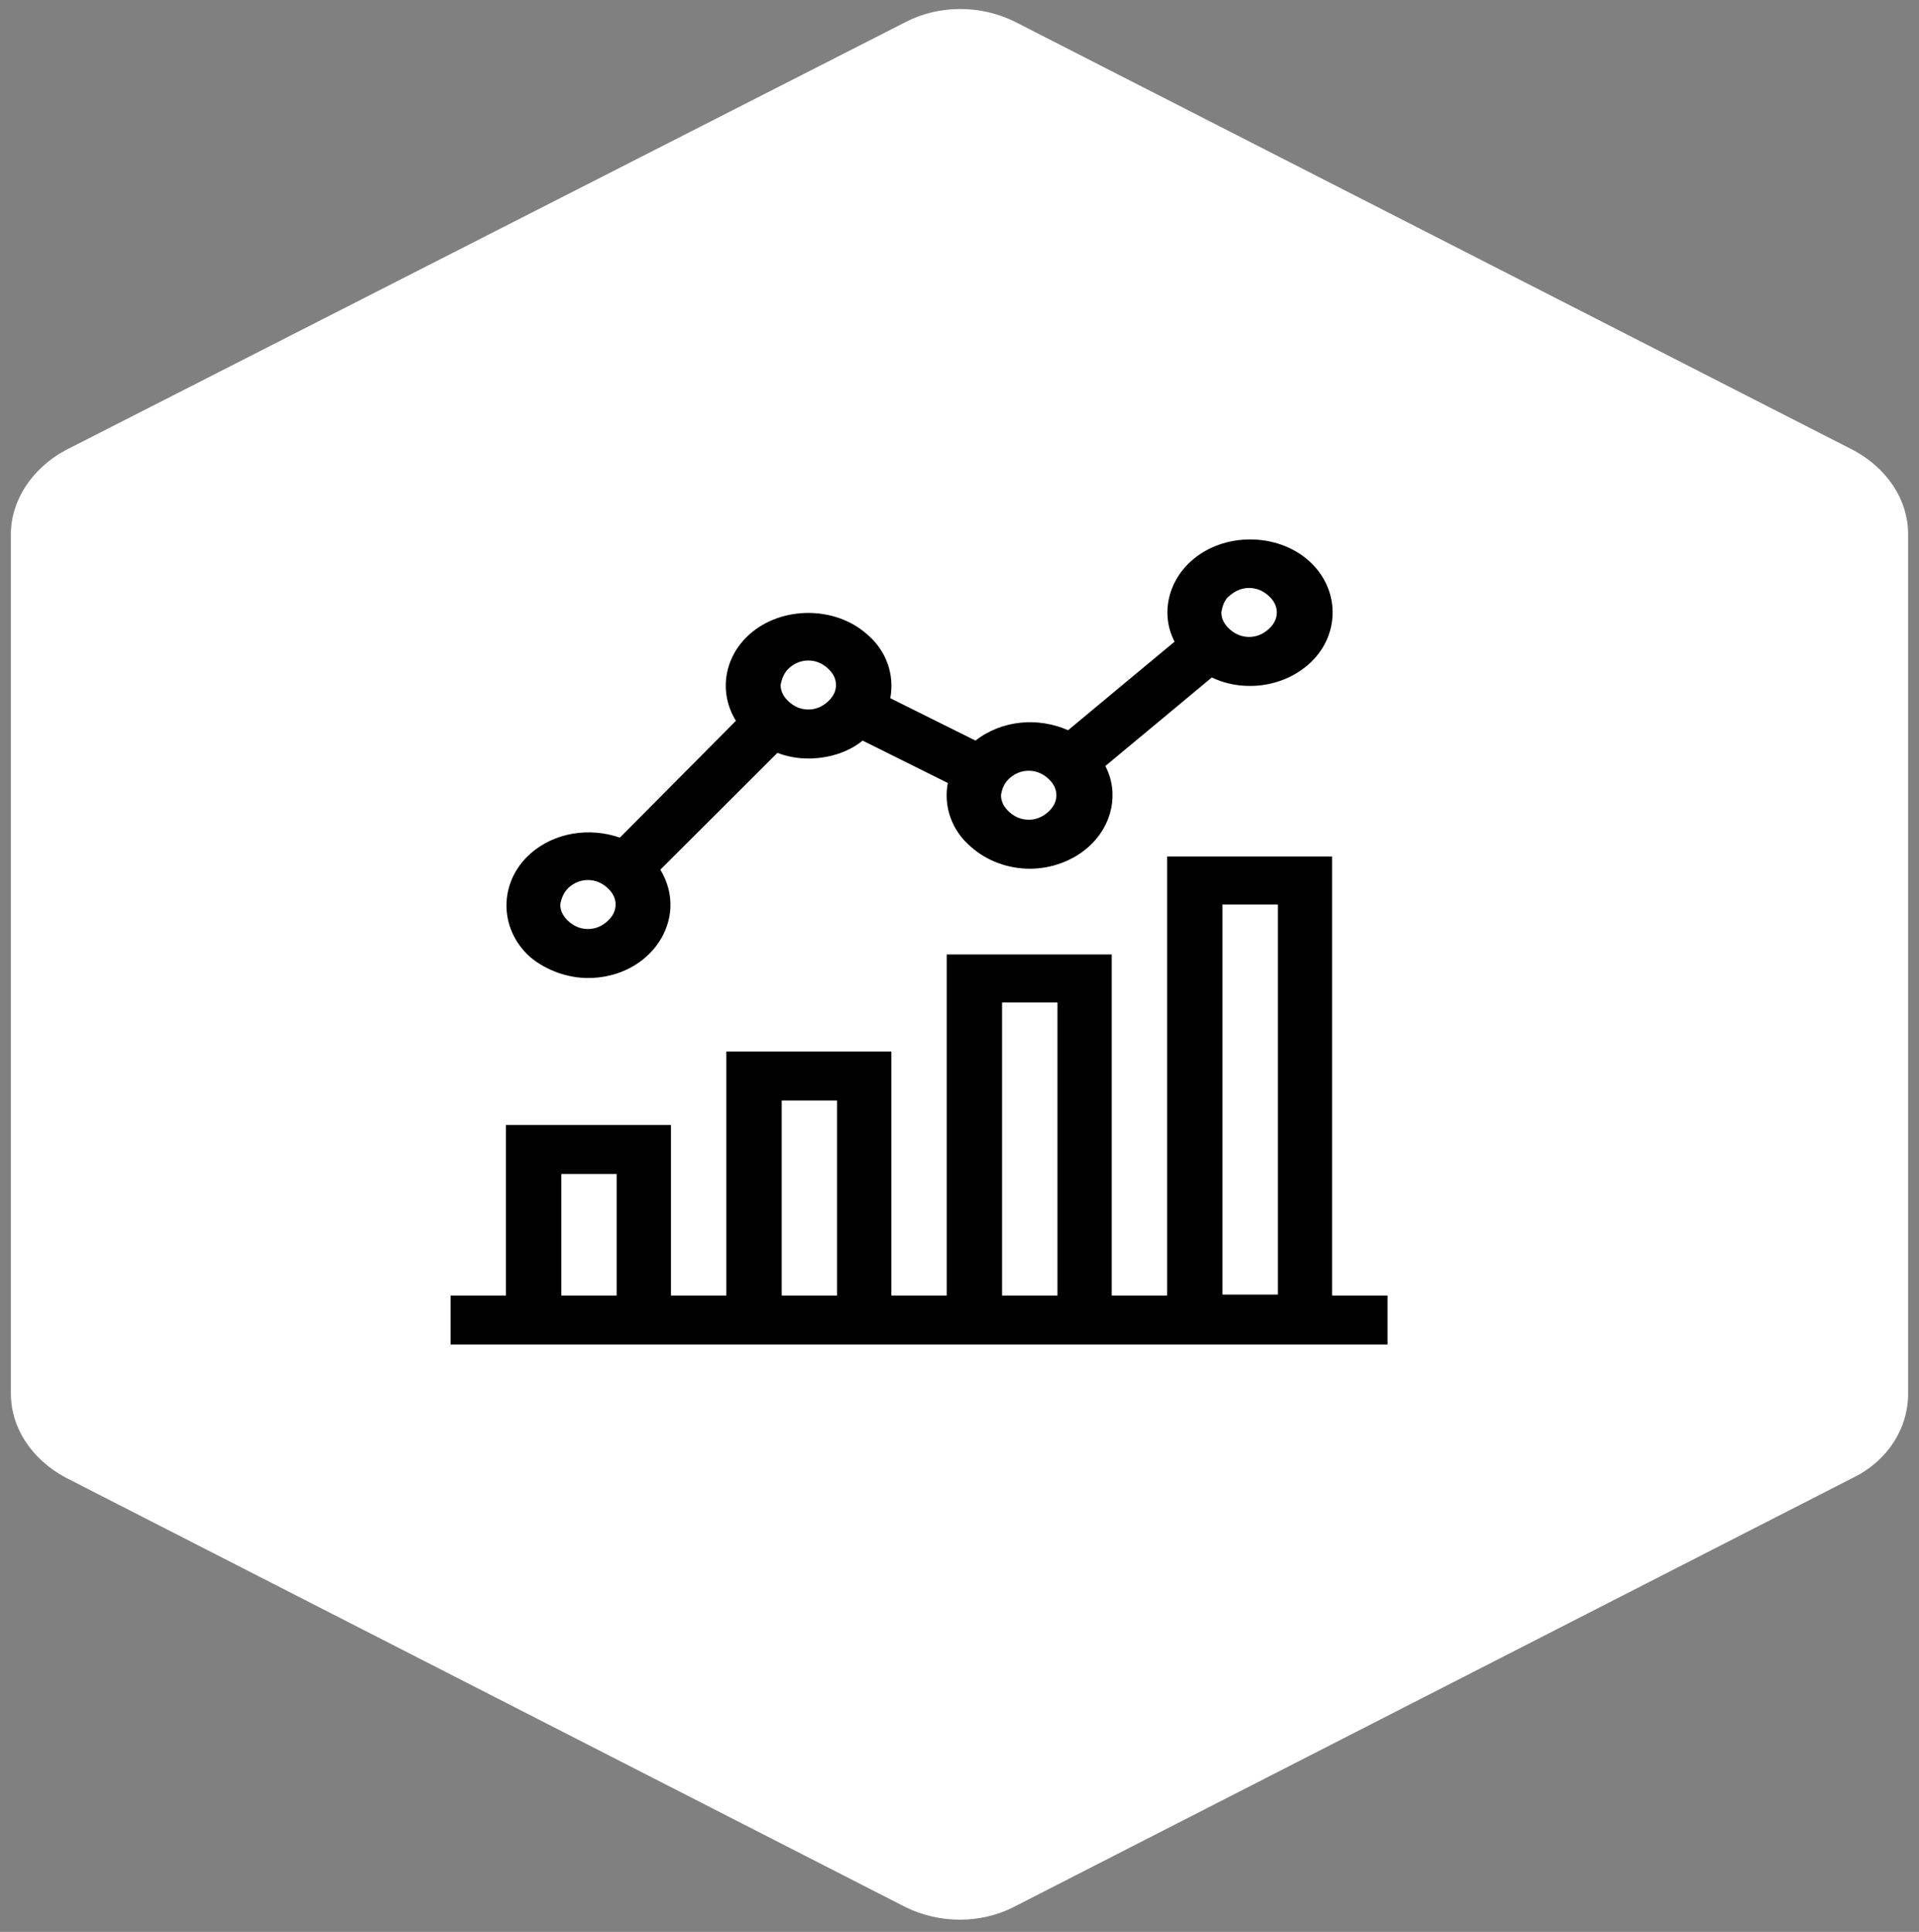 <svg width="148" height="149" viewBox="0 0 148 149" fill="none" xmlns="http://www.w3.org/2000/svg">
<rect x="0" y="0" width="148" height="149" fill="#808080" stroke="none"/>
<path d="M0.839 41.205V107.474C0.839 110.162 2.481 112.56 5.027 113.941L69.812 147.075C72.44 148.383 75.642 148.383 78.188 147.075L142.973 113.941C145.601 112.633 147.161 110.162 147.161 107.474V41.205C147.161 38.517 145.519 36.119 142.973 34.738L78.27 1.676C75.642 0.368 72.44 0.368 69.894 1.676L5.027 34.738C2.481 36.119 0.839 38.589 0.839 41.205Z" fill="white"/>
<path d="M102.739 99.917V66.056H90.012V99.917H85.742V73.613H73.015V99.917H68.745V81.097H56.018V99.917H51.748V86.765H39.021V99.917H34.751V103.696H107.009V99.917H102.739ZM43.291 99.917V90.543H47.56V99.917H43.291ZM60.288 99.917V84.876H64.557V99.917H60.288ZM77.284 99.917V77.319H81.554V99.917H77.284ZM94.281 99.917V69.762H98.551V99.844H94.281V99.917Z" fill="black"/>
<path d="M45.343 75.43C50.188 75.43 53.226 70.852 50.927 67.073L59.959 58.063C60.698 58.354 61.519 58.499 62.34 58.499C63.818 58.499 65.378 58.063 66.528 57.118L73.097 60.388C72.768 62.132 73.343 64.021 74.903 65.329C76.135 66.419 77.777 67.001 79.419 67.001C81.062 67.001 82.704 66.419 83.936 65.329C85.824 63.658 86.317 61.115 85.249 59.08L93.46 52.25C94.364 52.686 95.349 52.904 96.416 52.904C98.059 52.904 99.701 52.323 100.932 51.233C103.396 49.053 103.396 45.42 100.932 43.24C98.469 41.06 94.364 41.06 91.9 43.24C90.012 44.911 89.519 47.454 90.587 49.489L82.375 56.319C80.076 55.302 77.284 55.52 75.232 57.118L68.663 53.849C68.991 52.105 68.416 50.215 66.856 48.907C64.393 46.728 60.288 46.728 57.824 48.907C55.771 50.724 55.443 53.485 56.757 55.592L47.807 64.603C45.508 63.803 42.798 64.167 40.909 65.838C38.446 68.018 38.446 71.651 40.909 73.831C42.141 74.848 43.783 75.43 45.343 75.43ZM94.856 45.928C95.267 45.565 95.76 45.347 96.334 45.347C96.909 45.347 97.402 45.565 97.812 45.928C98.223 46.292 98.469 46.728 98.469 47.236C98.469 47.745 98.223 48.181 97.812 48.544C97.402 48.907 96.909 49.125 96.334 49.125C95.76 49.125 95.267 48.907 94.856 48.544C94.446 48.181 94.199 47.745 94.199 47.236C94.281 46.728 94.446 46.219 94.856 45.928ZM77.859 60.025C78.27 59.662 78.763 59.444 79.337 59.444C79.912 59.444 80.405 59.662 80.815 60.025C81.226 60.388 81.472 60.824 81.472 61.333C81.472 61.842 81.226 62.278 80.815 62.641C80.405 63.004 79.912 63.222 79.337 63.222C78.763 63.222 78.27 63.004 77.859 62.641C77.449 62.278 77.202 61.842 77.202 61.333C77.284 60.824 77.449 60.388 77.859 60.025ZM60.862 51.523C61.273 51.16 61.766 50.942 62.34 50.942C62.915 50.942 63.408 51.16 63.818 51.523C64.229 51.887 64.475 52.323 64.475 52.831C64.475 53.34 64.229 53.776 63.818 54.139C63.408 54.502 62.915 54.721 62.34 54.721C61.766 54.721 61.273 54.502 60.862 54.139C60.452 53.776 60.205 53.34 60.205 52.831C60.288 52.395 60.452 51.887 60.862 51.523ZM43.865 68.454C44.276 68.091 44.769 67.873 45.343 67.873C45.918 67.873 46.411 68.091 46.821 68.454C47.232 68.817 47.478 69.253 47.478 69.762C47.478 70.27 47.232 70.706 46.821 71.07C46.411 71.433 45.918 71.651 45.343 71.651C44.769 71.651 44.276 71.433 43.865 71.07C43.455 70.706 43.208 70.27 43.208 69.762C43.291 69.326 43.455 68.817 43.865 68.454Z" fill="black"/>
</svg>
